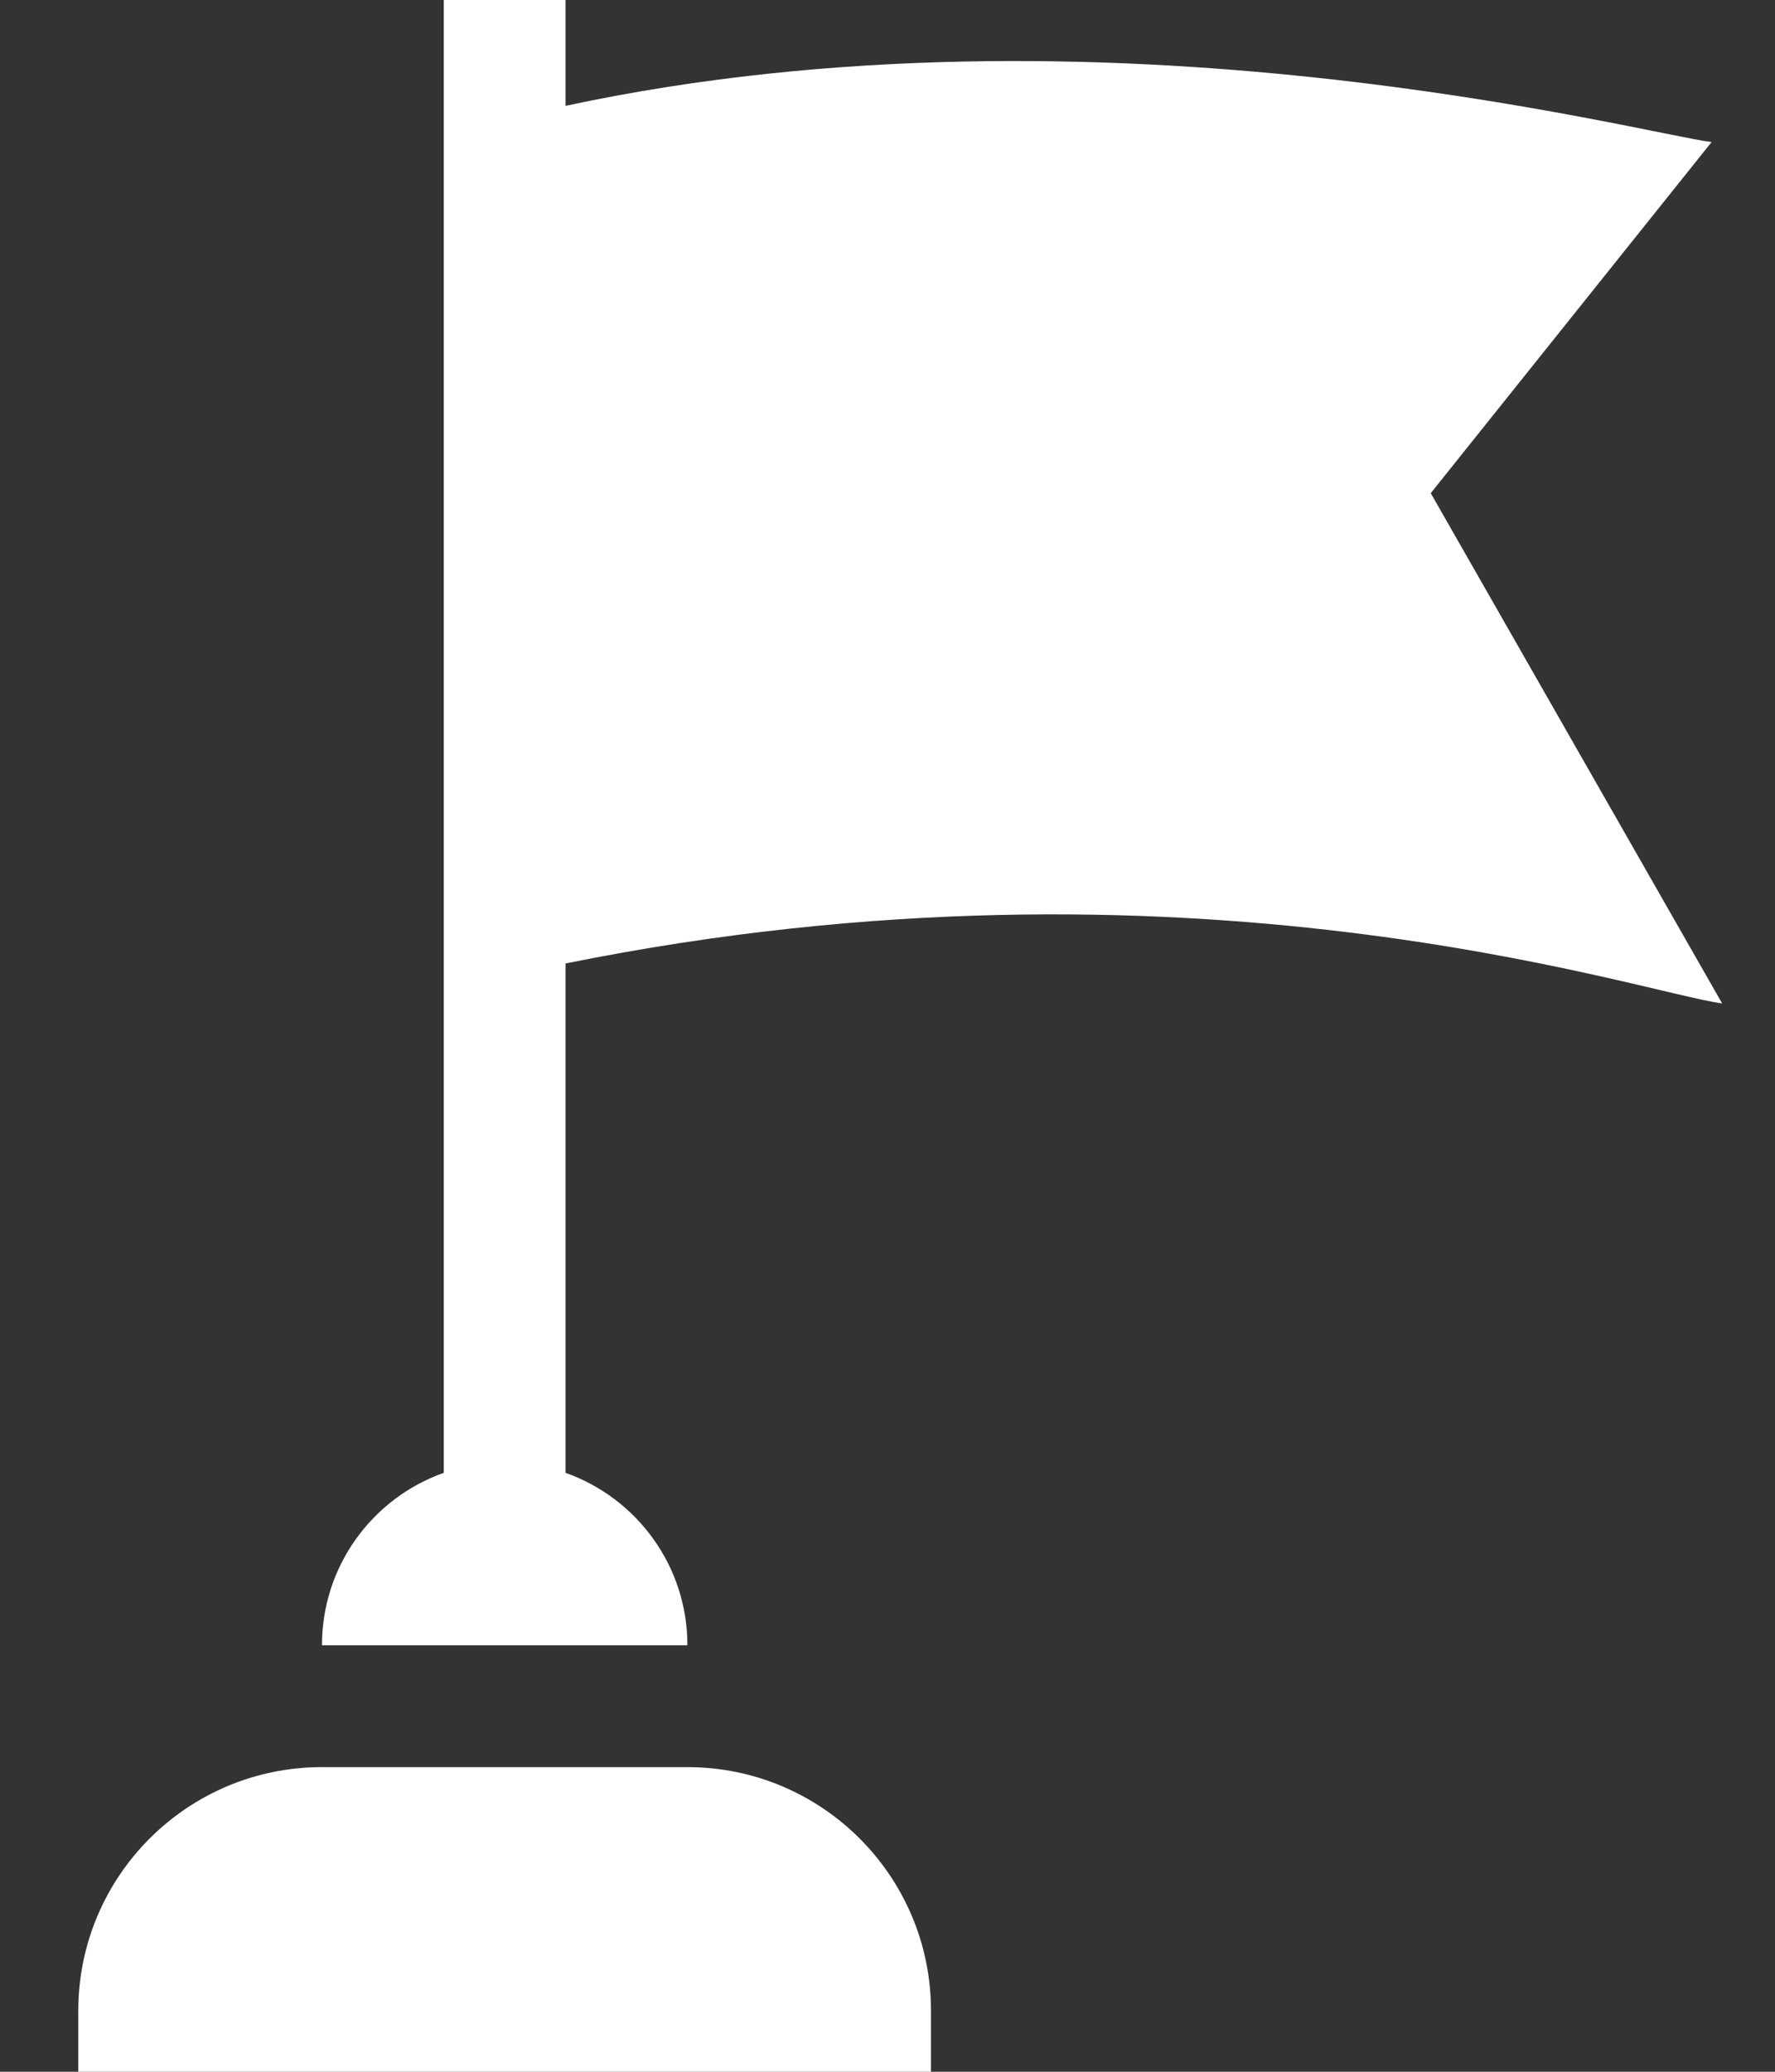<svg width="18" height="21" viewBox="0 0 18 21" fill="none" xmlns="http://www.w3.org/2000/svg">
<rect x="0" y="0" width="18" height="21" fill="#333333" stroke="none"/>
<path d="M6.97 17.912H3.265C1.9 17.912 0.794 19.018 0.794 20.382V21H9.441V20.382C9.441 19.018 8.335 17.912 6.97 17.912Z" fill="white"/>
<path d="M14.509 4.999L17.357 1.44C16.667 1.357 11.197 -0.099 5.735 1.073V0H4.5V14.929C3.78 15.184 3.265 15.87 3.265 16.677H6.971C6.971 15.87 6.455 15.184 5.735 14.929V9.766C12.049 8.49 16.611 10.057 17.464 10.171L14.509 4.999Z" fill="white"/>
</svg>
